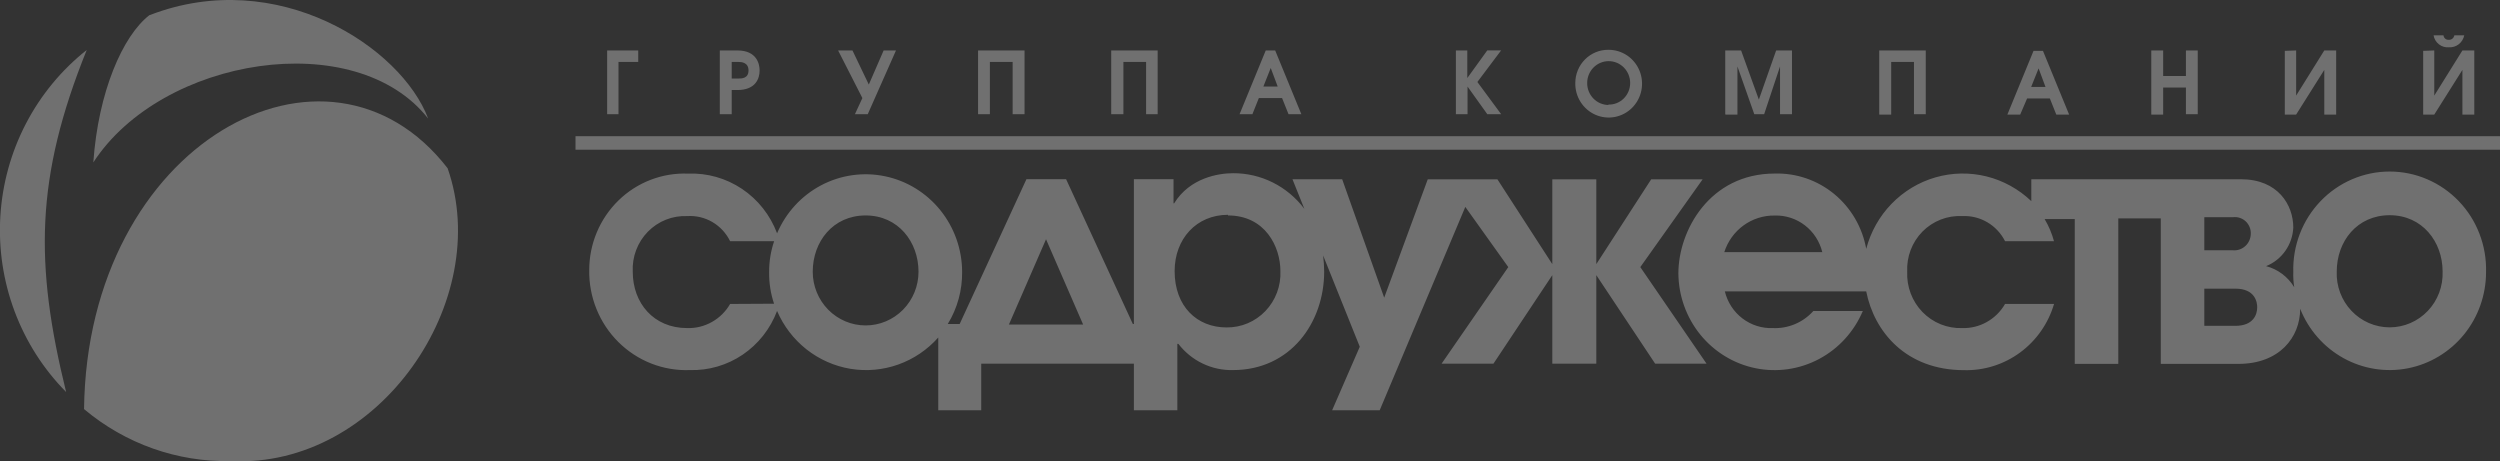 <svg width="168" height="31" viewBox="0 0 168 31" fill="none" xmlns="http://www.w3.org/2000/svg">
<rect x="0" y="0" width="168" height="31" fill="#333333" stroke="none"/>
<path fill-rule="evenodd" clip-rule="evenodd" d="M40.8 7.672H41.562V4.163H42.889V3.39H40.8V7.672ZM48.371 7.672H49.171V6.05H49.554C50.78 6.05 51.046 5.277 51.046 4.736C51.046 4.331 50.881 3.39 49.554 3.39H48.371V7.672ZM49.171 4.163H49.634C49.831 4.163 50.3 4.195 50.3 4.736C50.3 5.277 49.831 5.277 49.634 5.277H49.171V4.163ZM60.211 3.39H59.38L58.384 5.682L57.286 3.39H56.321L57.952 6.59L57.451 7.672H58.314L60.211 3.39ZM65.726 7.672H66.52V4.163H68.049V7.672H68.849V3.39H65.726V7.672ZM74.694 7.672H75.493V4.163H77.017V7.672H77.795V3.39H74.673V7.672H74.694ZM83.299 7.672H84.162L84.594 6.59H86.155L86.587 7.672H87.45L85.692 3.39H85.058L83.299 7.672ZM84.898 5.817L85.393 4.569L85.862 5.817H84.898ZM97.852 7.672H98.619V5.817L99.945 7.672H100.877L99.28 5.509L100.877 3.385H99.945L98.603 5.244V3.39H97.835V7.672H97.852ZM108.087 3.347C107.796 3.343 107.508 3.398 107.238 3.508C106.968 3.619 106.723 3.782 106.516 3.989C106.309 4.196 106.144 4.443 106.031 4.715C105.918 4.987 105.861 5.279 105.86 5.574C105.85 6.027 105.974 6.472 106.215 6.853C106.457 7.234 106.805 7.534 107.215 7.713C107.625 7.892 108.078 7.943 108.517 7.86C108.955 7.776 109.36 7.562 109.677 7.244C109.995 6.926 110.213 6.519 110.301 6.075C110.39 5.631 110.346 5.17 110.175 4.752C110.005 4.334 109.714 3.976 109.343 3.726C108.97 3.476 108.534 3.344 108.087 3.347ZM108.087 7.055C107.897 7.053 107.71 7.013 107.536 6.938C107.361 6.862 107.204 6.752 107.071 6.615C106.939 6.477 106.833 6.315 106.763 6.136C106.692 5.957 106.657 5.766 106.659 5.574C106.659 5.186 106.812 4.813 107.082 4.538C107.353 4.263 107.72 4.109 108.103 4.109C108.486 4.109 108.854 4.263 109.124 4.538C109.395 4.813 109.547 5.186 109.547 5.574C109.548 5.769 109.51 5.962 109.435 6.142C109.361 6.321 109.251 6.484 109.114 6.62C108.976 6.756 108.813 6.862 108.633 6.932C108.454 7.002 108.263 7.035 108.071 7.028L108.087 7.055ZM115.957 7.699H116.756V4.466L117.887 7.672H118.552L119.618 4.466V7.672H120.422V3.39H119.357L118.195 6.693L117.002 3.39H115.936V7.672L115.957 7.699ZM126.289 7.699H127.088V4.163H128.618V7.672H129.411V3.39H126.284V7.672L126.289 7.699ZM134.895 7.699H135.758L136.221 6.618H137.751L138.182 7.699H139.045L137.287 3.417H136.653L134.895 7.699ZM136.493 5.844L136.994 4.596L137.458 5.844H136.493ZM144.566 7.699H145.365V5.882H146.894V7.672H147.688V3.39H146.894V5.109H145.365V3.39H144.566V7.672V7.699ZM153.539 3.417V7.699H154.301L156.192 4.698V7.699H156.991V3.39H156.192L154.301 6.423V3.39L153.539 3.417ZM162.837 3.417V7.699H163.583L165.474 4.698V7.699H166.273V3.39H165.474L163.583 6.423V3.39L162.837 3.417ZM163.535 2.374C163.576 2.614 163.705 2.829 163.895 2.978C164.086 3.127 164.324 3.199 164.563 3.179C164.802 3.194 165.039 3.121 165.229 2.973C165.419 2.825 165.55 2.612 165.597 2.374H164.931C164.916 2.461 164.871 2.54 164.803 2.596C164.736 2.651 164.65 2.68 164.563 2.676C164.476 2.684 164.389 2.656 164.321 2.6C164.254 2.543 164.21 2.462 164.2 2.374H163.535Z" fill="white" fill-opacity="0.3"/>
<path fill-rule="evenodd" clip-rule="evenodd" d="M38.674 9.153H168V10.061H38.674V9.153Z" fill="white" fill-opacity="0.3"/>
<path fill-rule="evenodd" clip-rule="evenodd" d="M58.17 14.478C60.366 14.478 61.724 16.262 61.724 18.263C61.724 19.219 61.35 20.136 60.684 20.812C60.017 21.489 59.113 21.869 58.17 21.869C57.228 21.869 56.324 21.489 55.657 20.812C54.991 20.136 54.616 19.219 54.616 18.263C54.616 16.235 55.98 14.478 58.17 14.478ZM95.944 12.051L93.018 20.003L90.194 12.045H86.853L87.653 14.035C87.091 13.286 86.366 12.679 85.533 12.263C84.701 11.848 83.785 11.634 82.857 11.64C81.893 11.64 79.964 11.943 78.903 13.662H78.861V12.04H76.197V21.771H76.127L71.641 12.04H68.977L64.49 21.771H63.691C64.335 20.721 64.669 19.505 64.655 18.268C64.65 16.756 64.132 15.293 63.189 14.123C62.245 12.953 60.934 12.149 59.474 11.845C58.015 11.541 56.497 11.756 55.175 12.454C53.854 13.153 52.81 14.291 52.219 15.678C51.762 14.459 50.939 13.415 49.866 12.695C48.794 11.976 47.525 11.616 46.24 11.667C45.38 11.633 44.521 11.775 43.716 12.086C42.911 12.396 42.176 12.869 41.556 13.475C40.935 14.081 40.442 14.808 40.105 15.612C39.768 16.416 39.595 17.281 39.596 18.154C39.582 19.053 39.749 19.944 40.086 20.774C40.422 21.605 40.922 22.357 41.555 22.985C42.188 23.614 42.94 24.105 43.765 24.429C44.591 24.753 45.473 24.902 46.357 24.869C47.62 24.906 48.863 24.543 49.913 23.831C50.963 23.119 51.769 22.093 52.219 20.896C52.655 21.911 53.336 22.799 54.199 23.479C55.061 24.158 56.078 24.607 57.156 24.785C58.233 24.962 59.338 24.862 60.368 24.495C61.398 24.127 62.321 23.503 63.051 22.68V27.572H65.939V24.437H76.197V27.572H79.117V23.107H79.186C79.62 23.67 80.178 24.123 80.816 24.429C81.453 24.735 82.152 24.886 82.857 24.869C86.742 24.869 88.985 21.658 88.985 18.252C88.981 17.89 88.958 17.529 88.915 17.171L91.377 23.301L89.518 27.572H92.715L98.469 13.905L101.357 17.949L96.876 24.437H100.361L104.315 18.49V24.437H107.272V18.49L111.225 24.437H114.679L110.229 17.949L114.417 12.051H110.959L107.272 17.749V12.051H104.315V17.749L100.627 12.051H95.944ZM82.521 14.478C85.015 14.478 86.043 16.57 86.043 18.219C86.064 18.712 85.985 19.204 85.812 19.665C85.638 20.126 85.375 20.547 85.036 20.901C84.698 21.255 84.291 21.535 83.843 21.725C83.394 21.915 82.912 22.009 82.425 22.004C80.433 22.004 78.935 20.587 78.935 18.219C78.935 16.057 80.395 14.435 82.521 14.435V14.478ZM134.74 20.425C134.447 20.934 134.023 21.353 133.515 21.638C133.007 21.924 132.433 22.065 131.852 22.047C131.36 22.063 130.87 21.976 130.412 21.791C129.955 21.606 129.54 21.327 129.194 20.972C128.848 20.616 128.578 20.192 128.401 19.726C128.223 19.26 128.143 18.762 128.164 18.263C128.14 17.765 128.219 17.267 128.396 16.802C128.572 16.337 128.843 15.915 129.19 15.562C129.537 15.21 129.955 14.935 130.413 14.756C130.871 14.576 131.361 14.497 131.852 14.521C132.442 14.491 133.029 14.633 133.541 14.932C134.054 15.232 134.47 15.675 134.74 16.208H138.028C137.887 15.685 137.675 15.185 137.399 14.722H139.423V24.453H142.349V14.678H145.205V24.453H150.422C153.176 24.453 154.572 22.669 154.572 20.75C155.134 22.166 156.165 23.34 157.487 24.069C158.809 24.799 160.34 25.039 161.818 24.748C163.295 24.457 164.626 23.653 165.584 22.475C166.54 21.296 167.063 19.817 167.062 18.29C167.087 17.411 166.938 16.536 166.623 15.717C166.31 14.897 165.837 14.15 165.233 13.52C164.629 12.889 163.906 12.388 163.107 12.046C162.309 11.703 161.452 11.527 160.586 11.527C159.719 11.527 158.861 11.703 158.063 12.046C157.265 12.388 156.542 12.889 155.939 13.52C155.335 14.15 154.861 14.897 154.547 15.717C154.233 16.536 154.084 17.411 154.109 18.29C154.098 18.628 154.119 18.966 154.173 19.301C153.746 18.598 153.069 18.09 152.281 17.884C152.801 17.677 153.249 17.322 153.573 16.861C153.897 16.401 154.084 15.855 154.109 15.289C154.109 13.77 153.081 12.045 150.587 12.045H136.504V13.516C135.657 12.707 134.618 12.134 133.489 11.854C132.36 11.575 131.177 11.598 130.059 11.921C128.941 12.244 127.925 12.857 127.11 13.698C126.294 14.54 125.709 15.582 125.41 16.722C125.15 15.273 124.387 13.967 123.261 13.039C122.134 12.111 120.717 11.622 119.266 11.662C114.881 11.662 112.787 15.505 112.787 18.371C112.798 19.875 113.32 21.33 114.264 22.491C115.208 23.652 116.517 24.447 117.971 24.744C119.425 25.041 120.935 24.821 122.248 24.121C123.561 23.421 124.596 22.284 125.181 20.901H121.856C121.513 21.282 121.091 21.583 120.62 21.781C120.15 21.979 119.642 22.07 119.133 22.047C118.398 22.075 117.677 21.845 117.089 21.396C116.502 20.947 116.085 20.306 115.91 19.582H125.41C125.943 22.285 128.074 24.875 131.99 24.875C133.339 24.908 134.661 24.491 135.753 23.687C136.845 22.883 137.646 21.737 138.033 20.425H134.74ZM49.064 20.425C48.771 20.934 48.348 21.353 47.839 21.638C47.331 21.924 46.757 22.065 46.176 22.047C43.917 22.047 42.521 20.36 42.521 18.263C42.496 17.767 42.573 17.272 42.748 16.809C42.922 16.346 43.19 15.925 43.534 15.573C43.878 15.221 44.291 14.945 44.746 14.764C45.201 14.583 45.688 14.501 46.176 14.521C46.768 14.482 47.358 14.621 47.872 14.921C48.386 15.222 48.8 15.669 49.064 16.208H52.022C51.795 16.878 51.681 17.582 51.686 18.29C51.675 19.01 51.787 19.727 52.016 20.409L49.064 20.425ZM67.799 21.809L70.293 16.078L72.786 21.809H67.799ZM115.872 16.944C116.103 16.22 116.557 15.59 117.167 15.147C117.777 14.705 118.511 14.472 119.261 14.484C119.99 14.462 120.705 14.694 121.287 15.141C121.869 15.589 122.282 16.225 122.458 16.944H115.872ZM148.13 19.398H150.219C151.551 19.398 151.684 20.312 151.684 20.647C151.684 21.15 151.418 21.896 150.219 21.896H148.13V19.398ZM148.13 14.597H150.054C150.207 14.577 150.363 14.592 150.51 14.639C150.658 14.687 150.793 14.766 150.908 14.872C151.022 14.978 151.111 15.108 151.171 15.253C151.231 15.398 151.259 15.554 151.253 15.711C151.251 15.865 151.218 16.018 151.156 16.158C151.094 16.299 151.003 16.426 150.891 16.53C150.778 16.634 150.647 16.713 150.502 16.763C150.358 16.813 150.205 16.832 150.054 16.819H148.13V14.597ZM160.588 14.462C162.778 14.462 164.143 16.246 164.143 18.246C164.161 18.732 164.083 19.216 163.912 19.671C163.742 20.125 163.483 20.54 163.15 20.89C162.818 21.24 162.421 21.519 161.979 21.709C161.539 21.899 161.064 21.998 160.586 21.998C160.107 21.998 159.633 21.899 159.191 21.709C158.751 21.519 158.352 21.24 158.021 20.89C157.689 20.54 157.429 20.125 157.259 19.671C157.088 19.216 157.01 18.732 157.029 18.246C157.029 16.219 158.393 14.462 160.588 14.462Z" fill="white" fill-opacity="0.3"/>
<path fill-rule="evenodd" clip-rule="evenodd" d="M10.071 1.011C18.649 -2.298 26.973 3.174 28.773 7.969C23.893 1.741 10.87 3.828 6.271 10.915C6.602 6.174 8.248 2.395 10.049 1.011H10.071Z" fill="white" fill-opacity="0.3"/>
<path fill-rule="evenodd" clip-rule="evenodd" d="M5.829 3.357C2.36 11.959 2.334 17.771 4.444 26.345C2.923 24.807 1.743 22.959 0.98 20.922C0.218 18.886 -0.108 16.708 0.023 14.534C0.154 12.36 0.739 10.239 1.74 8.312C2.742 6.385 4.135 4.696 5.829 3.357ZM5.648 27.491C8.416 29.822 11.92 31.062 15.516 30.984C25.48 31.481 33.191 20.171 30.079 11.305C22.012 0.881 5.861 9.558 5.648 27.491Z" fill="white" fill-opacity="0.3"/>
</svg>
